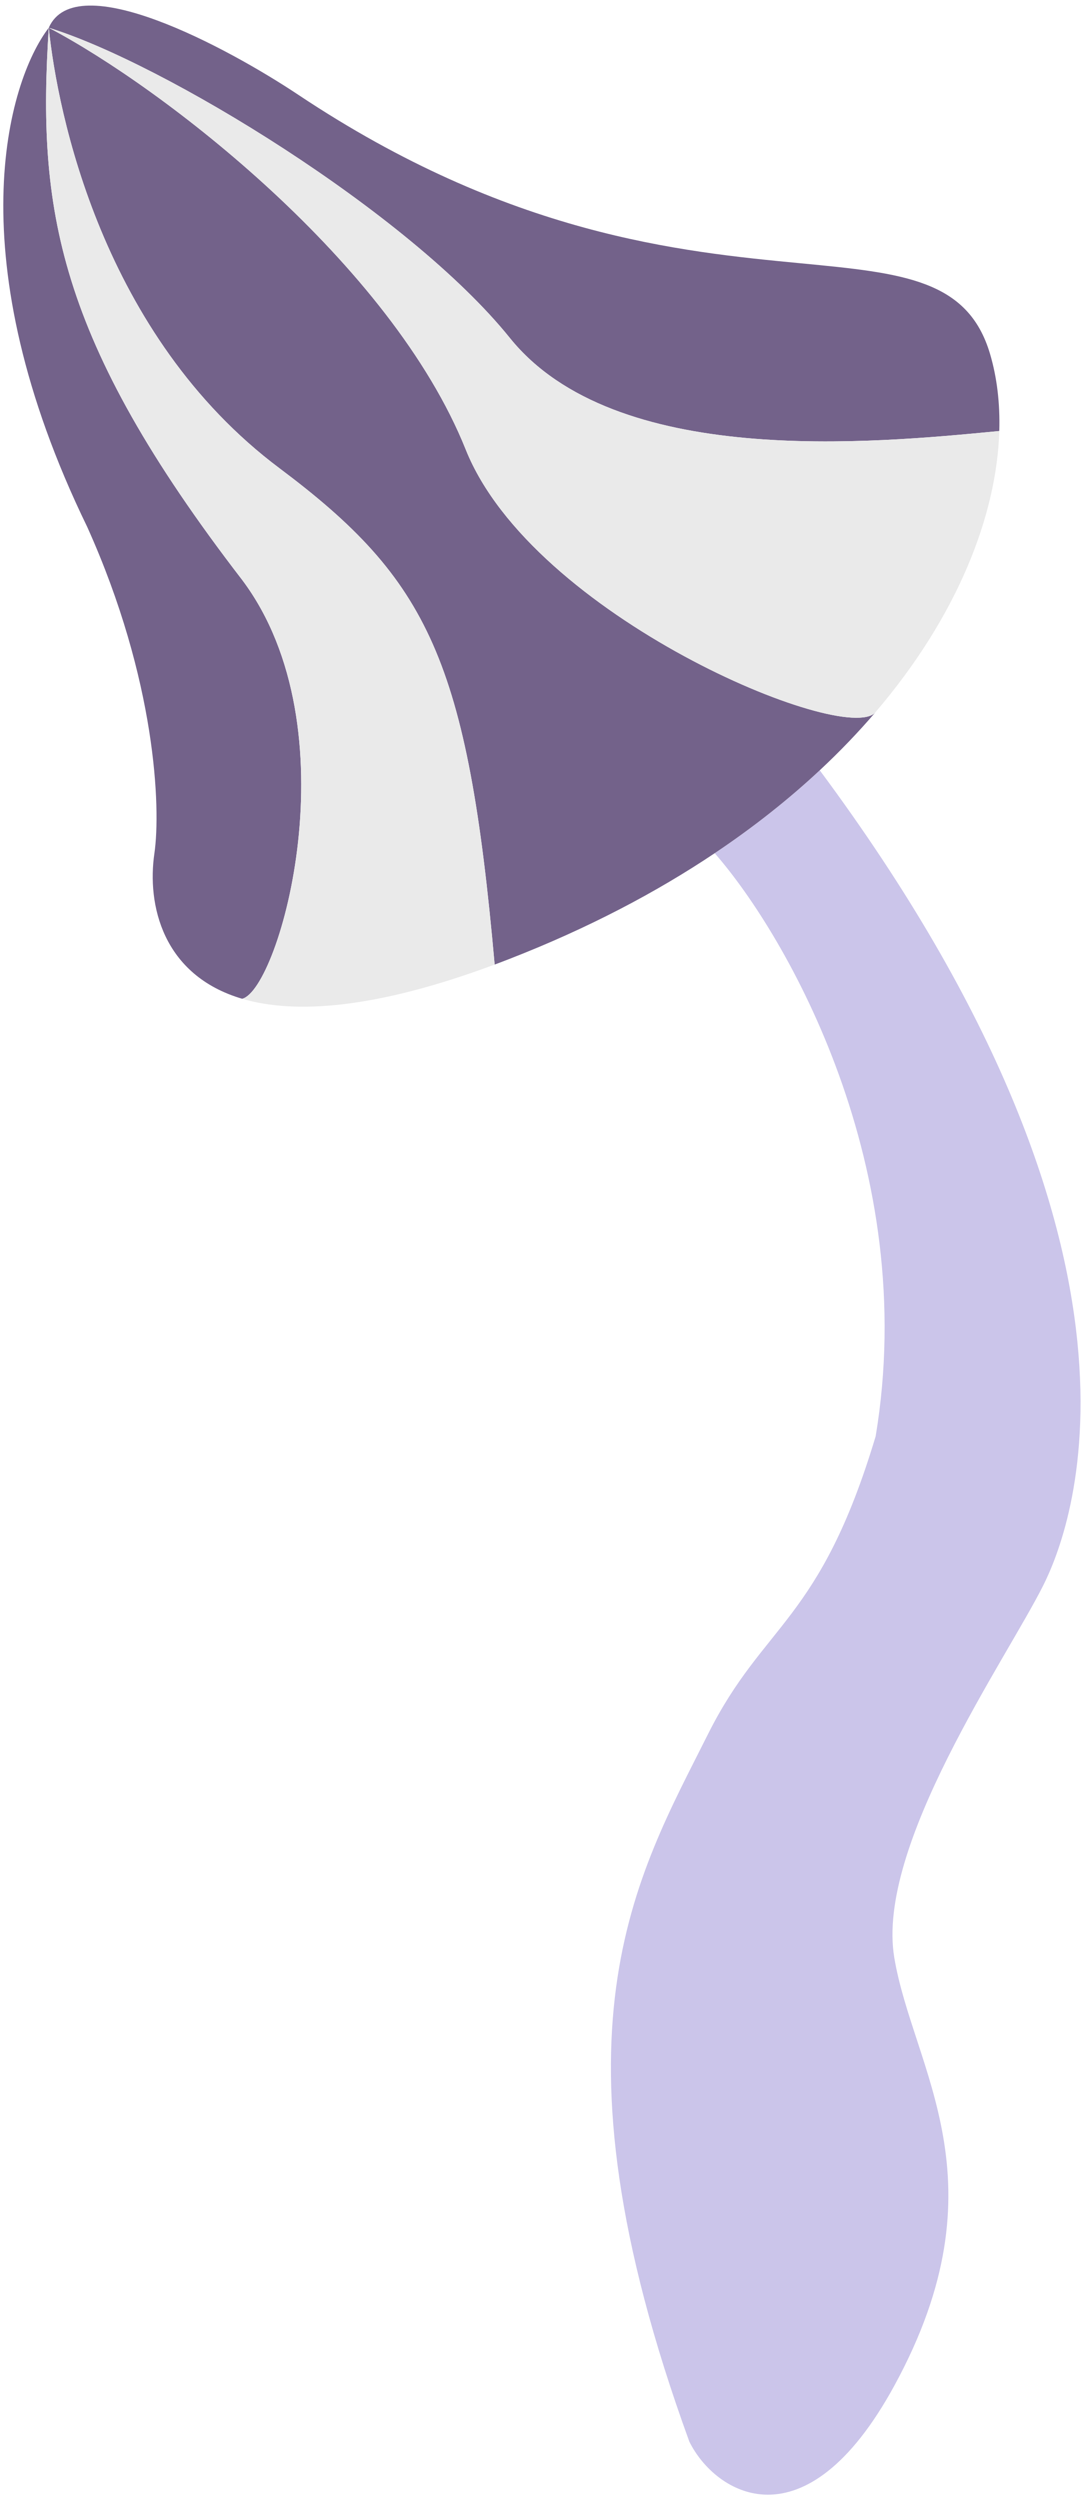 <svg width="144" height="333" viewBox="0 0 144 333" fill="none" xmlns="http://www.w3.org/2000/svg">
<path fill-rule="evenodd" clip-rule="evenodd" d="M6.496 3.696C0.951 10.941 -5.788 34.379 11.614 70.174C20.827 90.629 21.424 107.675 20.571 113.641C19.559 120.467 21.639 129.903 32.262 133.032C37.226 131.788 47.153 97.082 32.262 77.244C7.444 45.008 4.962 27.651 6.496 3.696Z" fill="#73628A"/>
<path d="M95.205 113.641C104.834 124.652 122.602 155.602 116.645 191.309C109.2 216.106 101.754 216.106 94.308 230.984C84.825 249.934 71.972 270.659 91.827 325.212C95.251 332.155 107.214 339.594 119.127 317.773C134.018 290.496 121.609 275.618 119.127 260.74C116.645 245.862 134.018 221.065 138.982 211.147C142.492 204.133 157.47 167.626 109.2 102.598C105.102 106.421 100.445 110.13 95.205 113.641Z" fill="#CBC5EA"/>
<path d="M6.496 3.696C7.639 14.987 13.613 44.672 37.226 62.366C57.081 77.244 62.298 87.956 65.894 128.474C66.558 128.226 67.231 127.97 67.914 127.703C78.352 123.634 87.422 118.856 95.205 113.641C100.445 110.13 105.102 106.421 109.2 102.598C111.903 100.075 114.364 97.502 116.589 94.902C112.519 99.345 70.936 82.096 62.044 59.886C52.117 35.09 21.703 11.681 6.496 3.696Z" fill="#73628A"/>
<path d="M39.764 12.645C30.171 6.253 10.088 -4.486 6.496 3.696C21.703 8.375 54.447 28.294 67.914 45.008C81.899 62.366 116.043 59.06 133.115 57.407C133.224 53.719 132.806 50.271 131.891 47.163C128.96 37.206 120.252 36.372 106.694 35.072C90.656 33.536 67.834 31.349 39.764 12.645Z" fill="#73628A"/>
<path d="M6.496 3.696C21.703 11.681 52.117 35.09 62.044 59.886C70.936 82.096 112.519 99.345 116.589 94.902L116.645 94.836C127.572 82.043 132.781 68.62 133.115 57.407C116.043 59.06 81.899 62.366 67.914 45.008C54.447 28.294 21.703 8.375 6.496 3.696Z" fill="#EAEAEA"/>
<path d="M6.496 3.696C4.962 27.651 7.444 45.008 32.262 77.244C47.153 97.082 37.226 131.788 32.262 133.032C39.254 135.092 49.947 134.42 65.894 128.474C62.298 87.956 57.081 77.244 37.226 62.366C13.613 44.672 7.639 14.987 6.496 3.696Z" fill="#EAEAEA"/>
</svg>
